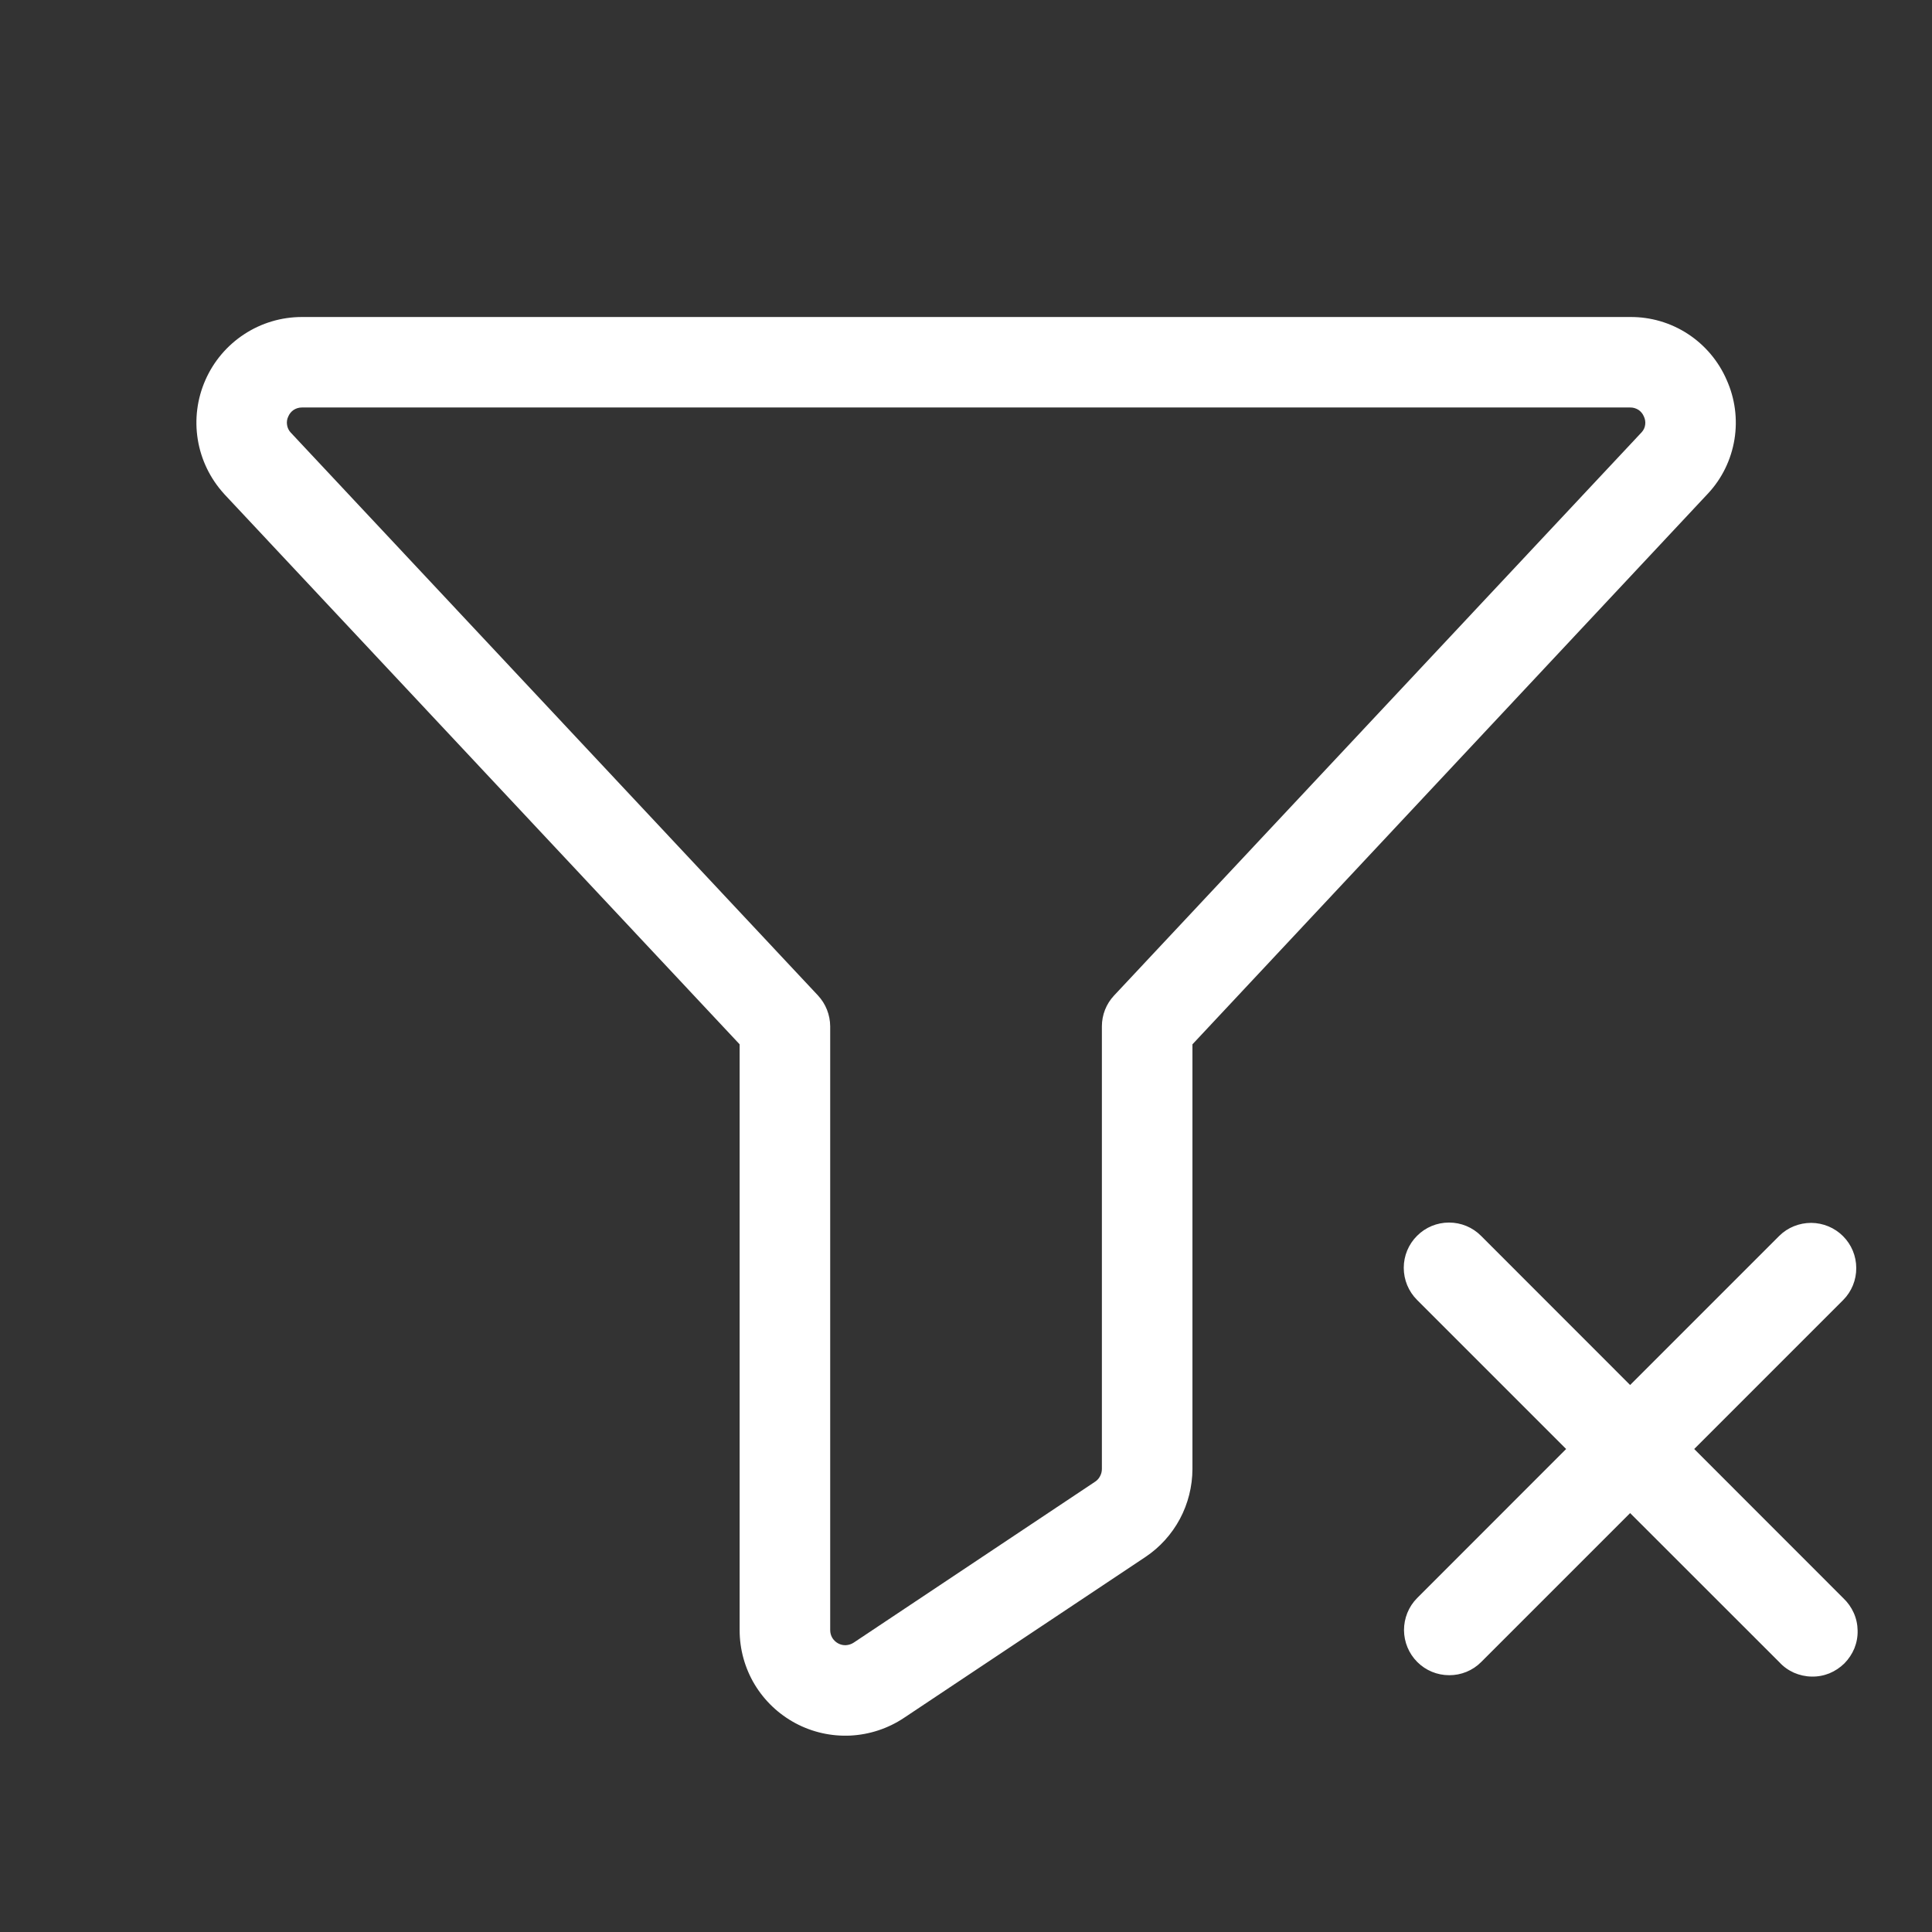 <svg width="24" height="24" viewBox="0 0 24 24" fill="none" xmlns="http://www.w3.org/2000/svg">
<rect x="0" y="0" width="24" height="24" fill="#333333" stroke="none"/>
<path d="M21.449 4.719C21.348 4.486 21.18 4.287 20.967 4.148C20.754 4.009 20.505 3.936 20.25 3.938H3.75C3.496 3.938 3.247 4.012 3.035 4.151C2.822 4.29 2.654 4.488 2.552 4.72C2.449 4.953 2.416 5.21 2.457 5.461C2.498 5.712 2.611 5.945 2.782 6.133L2.787 6.139L9.188 12.973V20.25C9.188 20.487 9.252 20.72 9.374 20.924C9.497 21.128 9.672 21.294 9.881 21.406C10.09 21.518 10.326 21.571 10.563 21.56C10.8 21.548 11.03 21.473 11.228 21.341L14.228 19.342C14.408 19.222 14.555 19.059 14.657 18.869C14.759 18.678 14.812 18.465 14.813 18.249V12.973L21.219 6.129C21.392 5.943 21.505 5.71 21.546 5.459C21.587 5.208 21.553 4.951 21.449 4.719ZM20.393 5.37L13.84 12.366C13.742 12.47 13.688 12.607 13.688 12.75V18.249C13.688 18.28 13.68 18.311 13.665 18.338C13.651 18.366 13.63 18.389 13.604 18.406L10.604 20.406C10.576 20.424 10.543 20.435 10.509 20.437C10.475 20.439 10.442 20.431 10.412 20.415C10.382 20.399 10.357 20.375 10.339 20.346C10.322 20.317 10.313 20.284 10.313 20.25V12.75C10.312 12.607 10.258 12.47 10.161 12.366L3.612 5.374C3.587 5.348 3.571 5.314 3.566 5.279C3.56 5.243 3.565 5.207 3.581 5.174C3.595 5.141 3.618 5.112 3.648 5.092C3.679 5.072 3.714 5.062 3.75 5.062H20.25C20.287 5.061 20.322 5.072 20.353 5.091C20.383 5.111 20.407 5.14 20.421 5.174C20.436 5.206 20.442 5.241 20.437 5.276C20.433 5.311 20.417 5.344 20.393 5.37ZM22.898 19.853C22.953 19.905 22.997 19.967 23.028 20.036C23.059 20.105 23.075 20.18 23.076 20.255C23.078 20.331 23.064 20.406 23.036 20.476C23.007 20.546 22.965 20.609 22.912 20.663C22.858 20.716 22.795 20.758 22.725 20.787C22.655 20.815 22.58 20.829 22.504 20.827C22.429 20.826 22.354 20.809 22.285 20.779C22.216 20.748 22.154 20.704 22.103 20.648L20.25 18.796L18.398 20.648C18.293 20.753 18.15 20.811 18.002 20.81C17.853 20.81 17.711 20.751 17.606 20.646C17.501 20.541 17.442 20.399 17.441 20.25C17.441 20.102 17.498 19.959 17.603 19.853L19.455 18L17.603 16.148C17.497 16.042 17.438 15.899 17.438 15.749C17.438 15.6 17.497 15.457 17.603 15.352C17.708 15.246 17.851 15.187 18 15.187C18.15 15.187 18.293 15.246 18.398 15.352L20.25 17.205L22.103 15.352C22.208 15.248 22.351 15.191 22.499 15.191C22.648 15.192 22.79 15.251 22.895 15.356C23 15.461 23.059 15.603 23.059 15.752C23.06 15.9 23.002 16.043 22.898 16.148L21.046 18L22.898 19.853Z" fill="white"/>
</svg>
